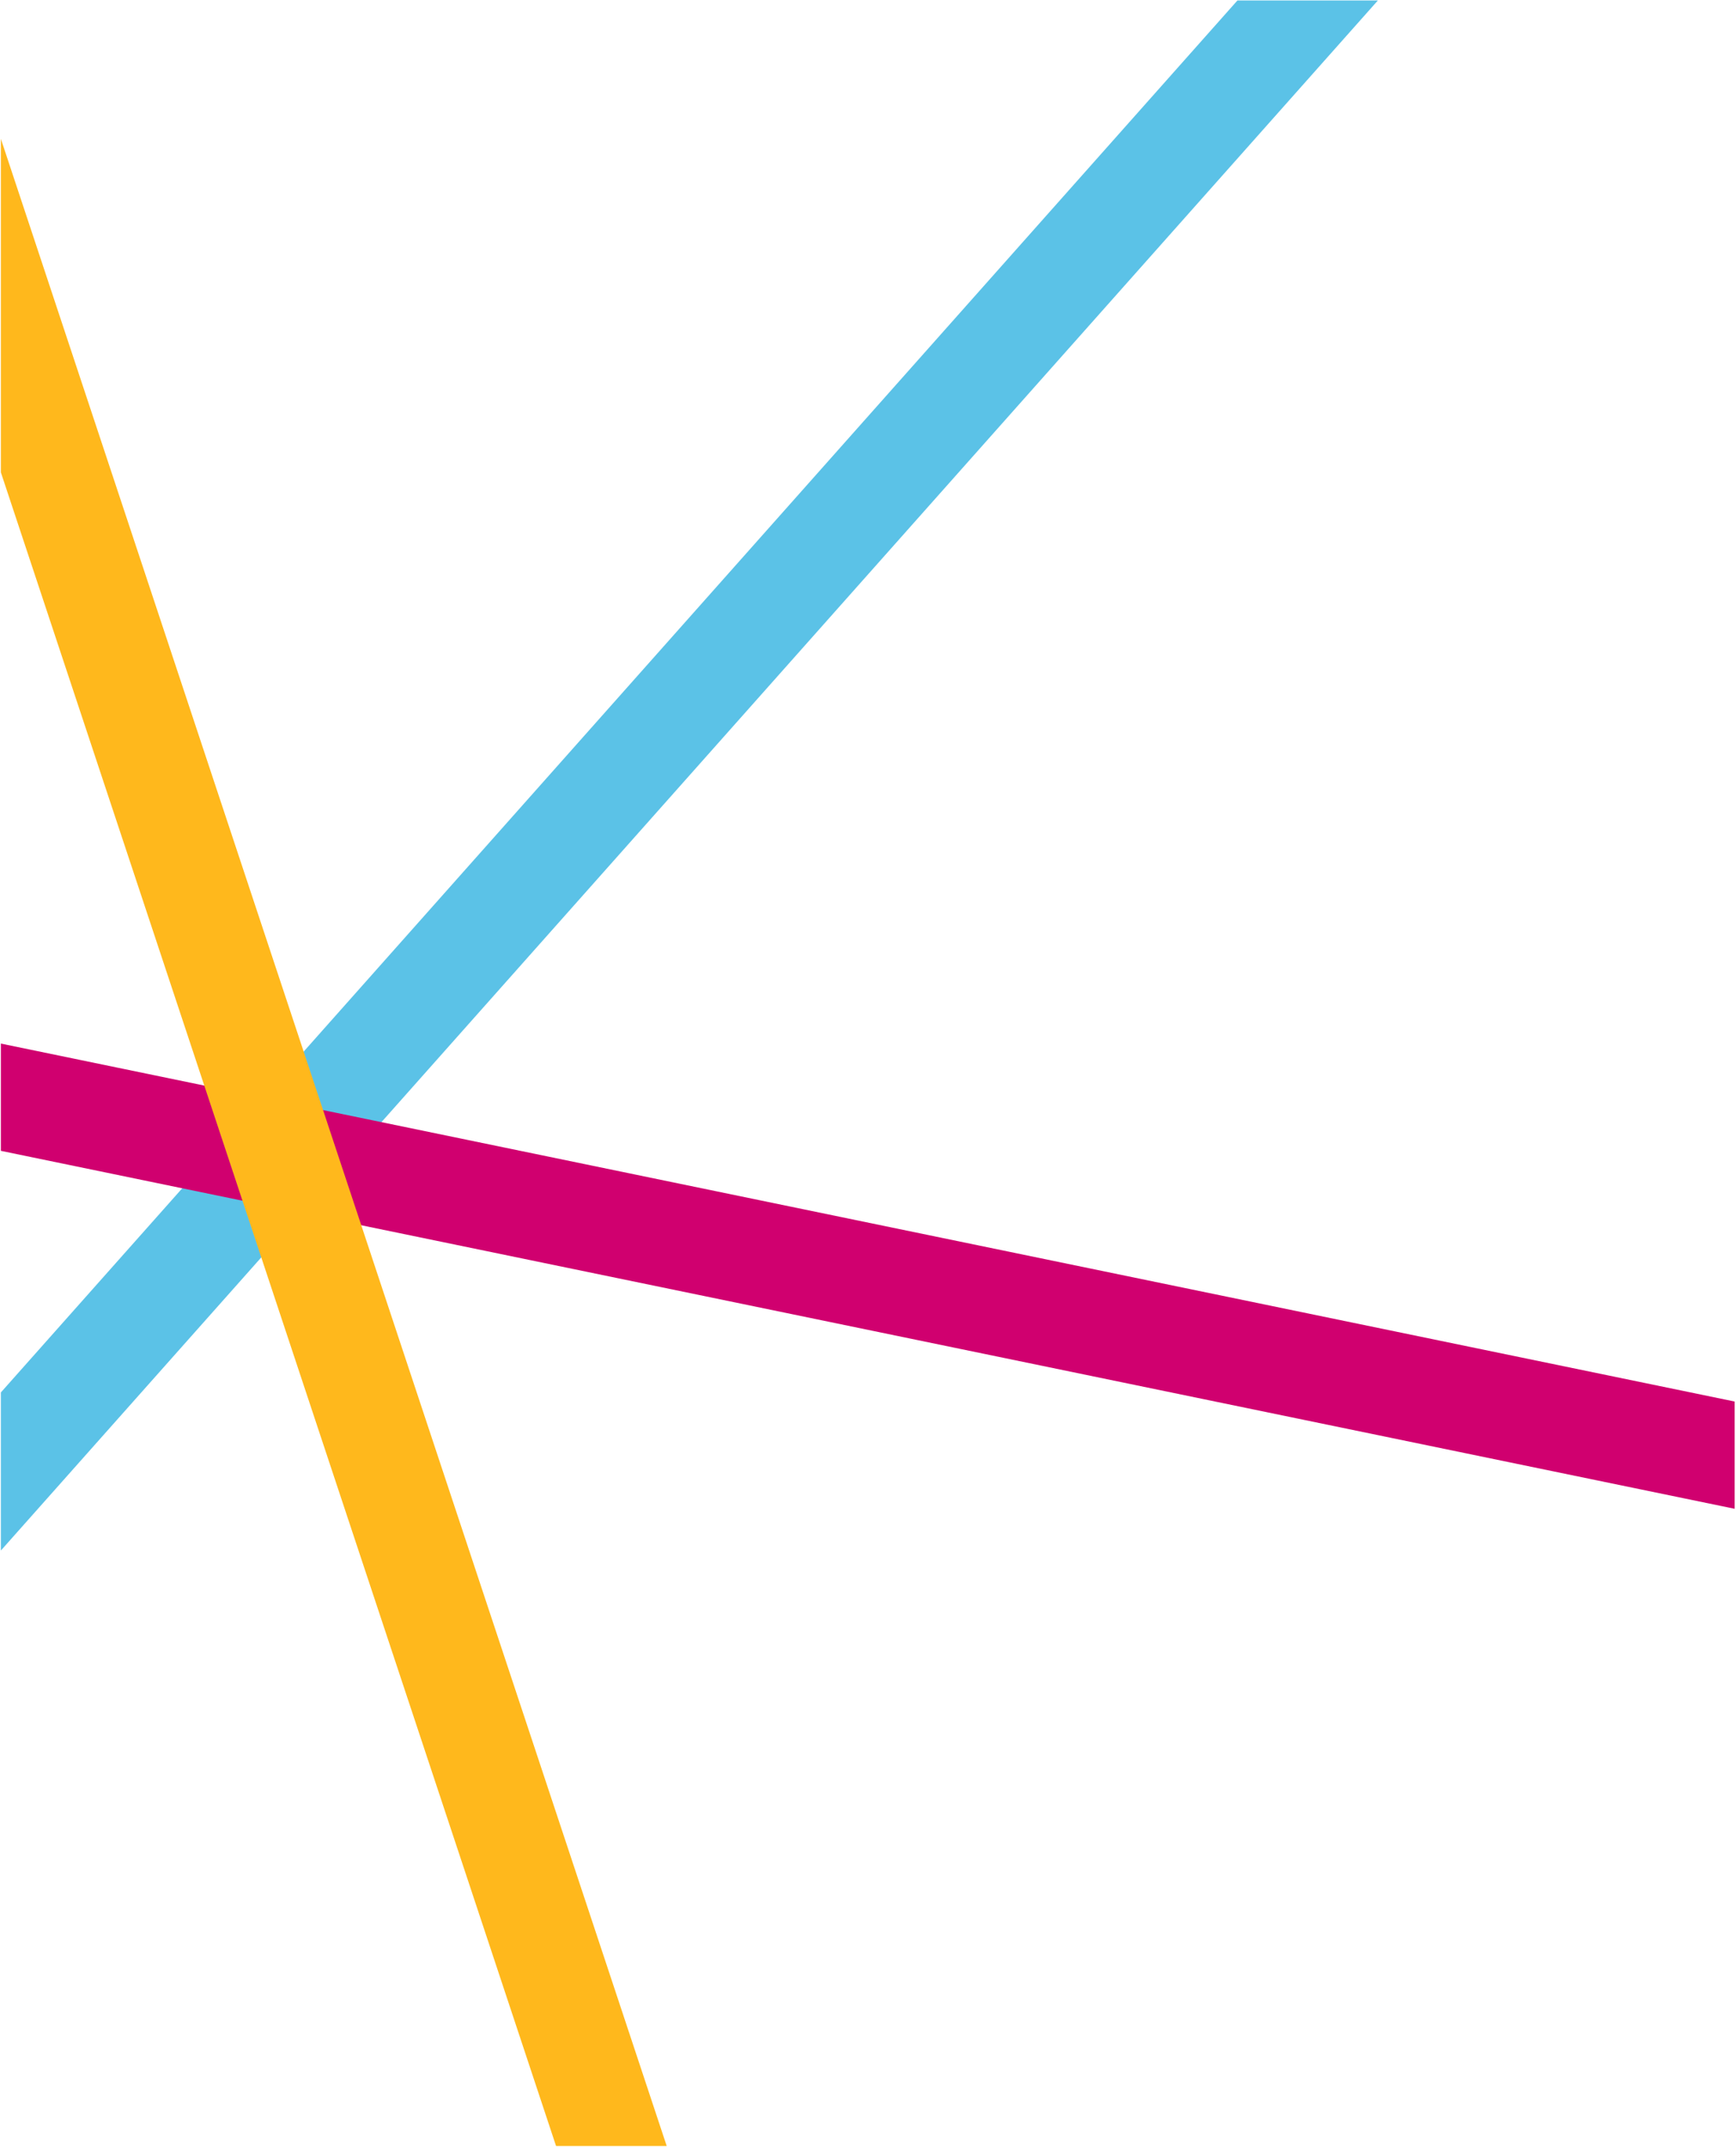 <?xml version="1.0" encoding="utf-8"?>
<!-- Generator: Adobe Illustrator 23.0.4, SVG Export Plug-In . SVG Version: 6.00 Build 0)  -->
<svg version="1.1" id="Layer_1" xmlns="http://www.w3.org/2000/svg" xmlns:xlink="http://www.w3.org/1999/xlink" x="0px" y="0px"
	 viewBox="0 0 780.2 964.2" style="enable-background:new 0 0 780.2 964.2;" xml:space="preserve">
<style type="text/css">
	.st0{clip-path:url(#SVGID_2_);}
	.st1{clip-path:url(#SVGID_4_);}
	.st2{fill:#5BC2E7;}
	.st3{fill:#D0006F;}
	.st4{fill:#FFB81C;}
</style>
<title>GraphicAccent-32</title>
<g>
	<defs>
		<rect id="SVGID_1_" x="0.4" y="0.2" width="780.1" height="963.7"/>
	</defs>
	<clipPath id="SVGID_2_">
		<use xlink:href="#SVGID_1_"  style="overflow:visible;"/>
	</clipPath>
	<g class="st0">
		<g>
			<defs>
				<rect id="SVGID_3_" x="-1.7" y="-213.5" width="781.3" height="1373.6"/>
			</defs>
			<clipPath id="SVGID_4_">
				<use xlink:href="#SVGID_3_"  style="overflow:visible;"/>
			</clipPath>
			<g class="st1">
				
					<rect x="-317.9" y="195.1" transform="matrix(0.664 -0.747 0.747 0.664 -31.365 367.64)" class="st2" width="1423.2" height="47.2"/>
				
					<rect x="300.7" y="47.7" transform="matrix(0.202 -0.979 0.979 0.202 -288.933 764.122)" class="st3" width="47.2" height="1023.3"/>
				
					<rect x="103.4" y="-392.7" transform="matrix(0.949 -0.315 0.315 0.949 -156.931 66.4)" class="st4" width="47.2" height="1822.9"/>
			</g>
		</g>
	</g>
</g>
</svg>
